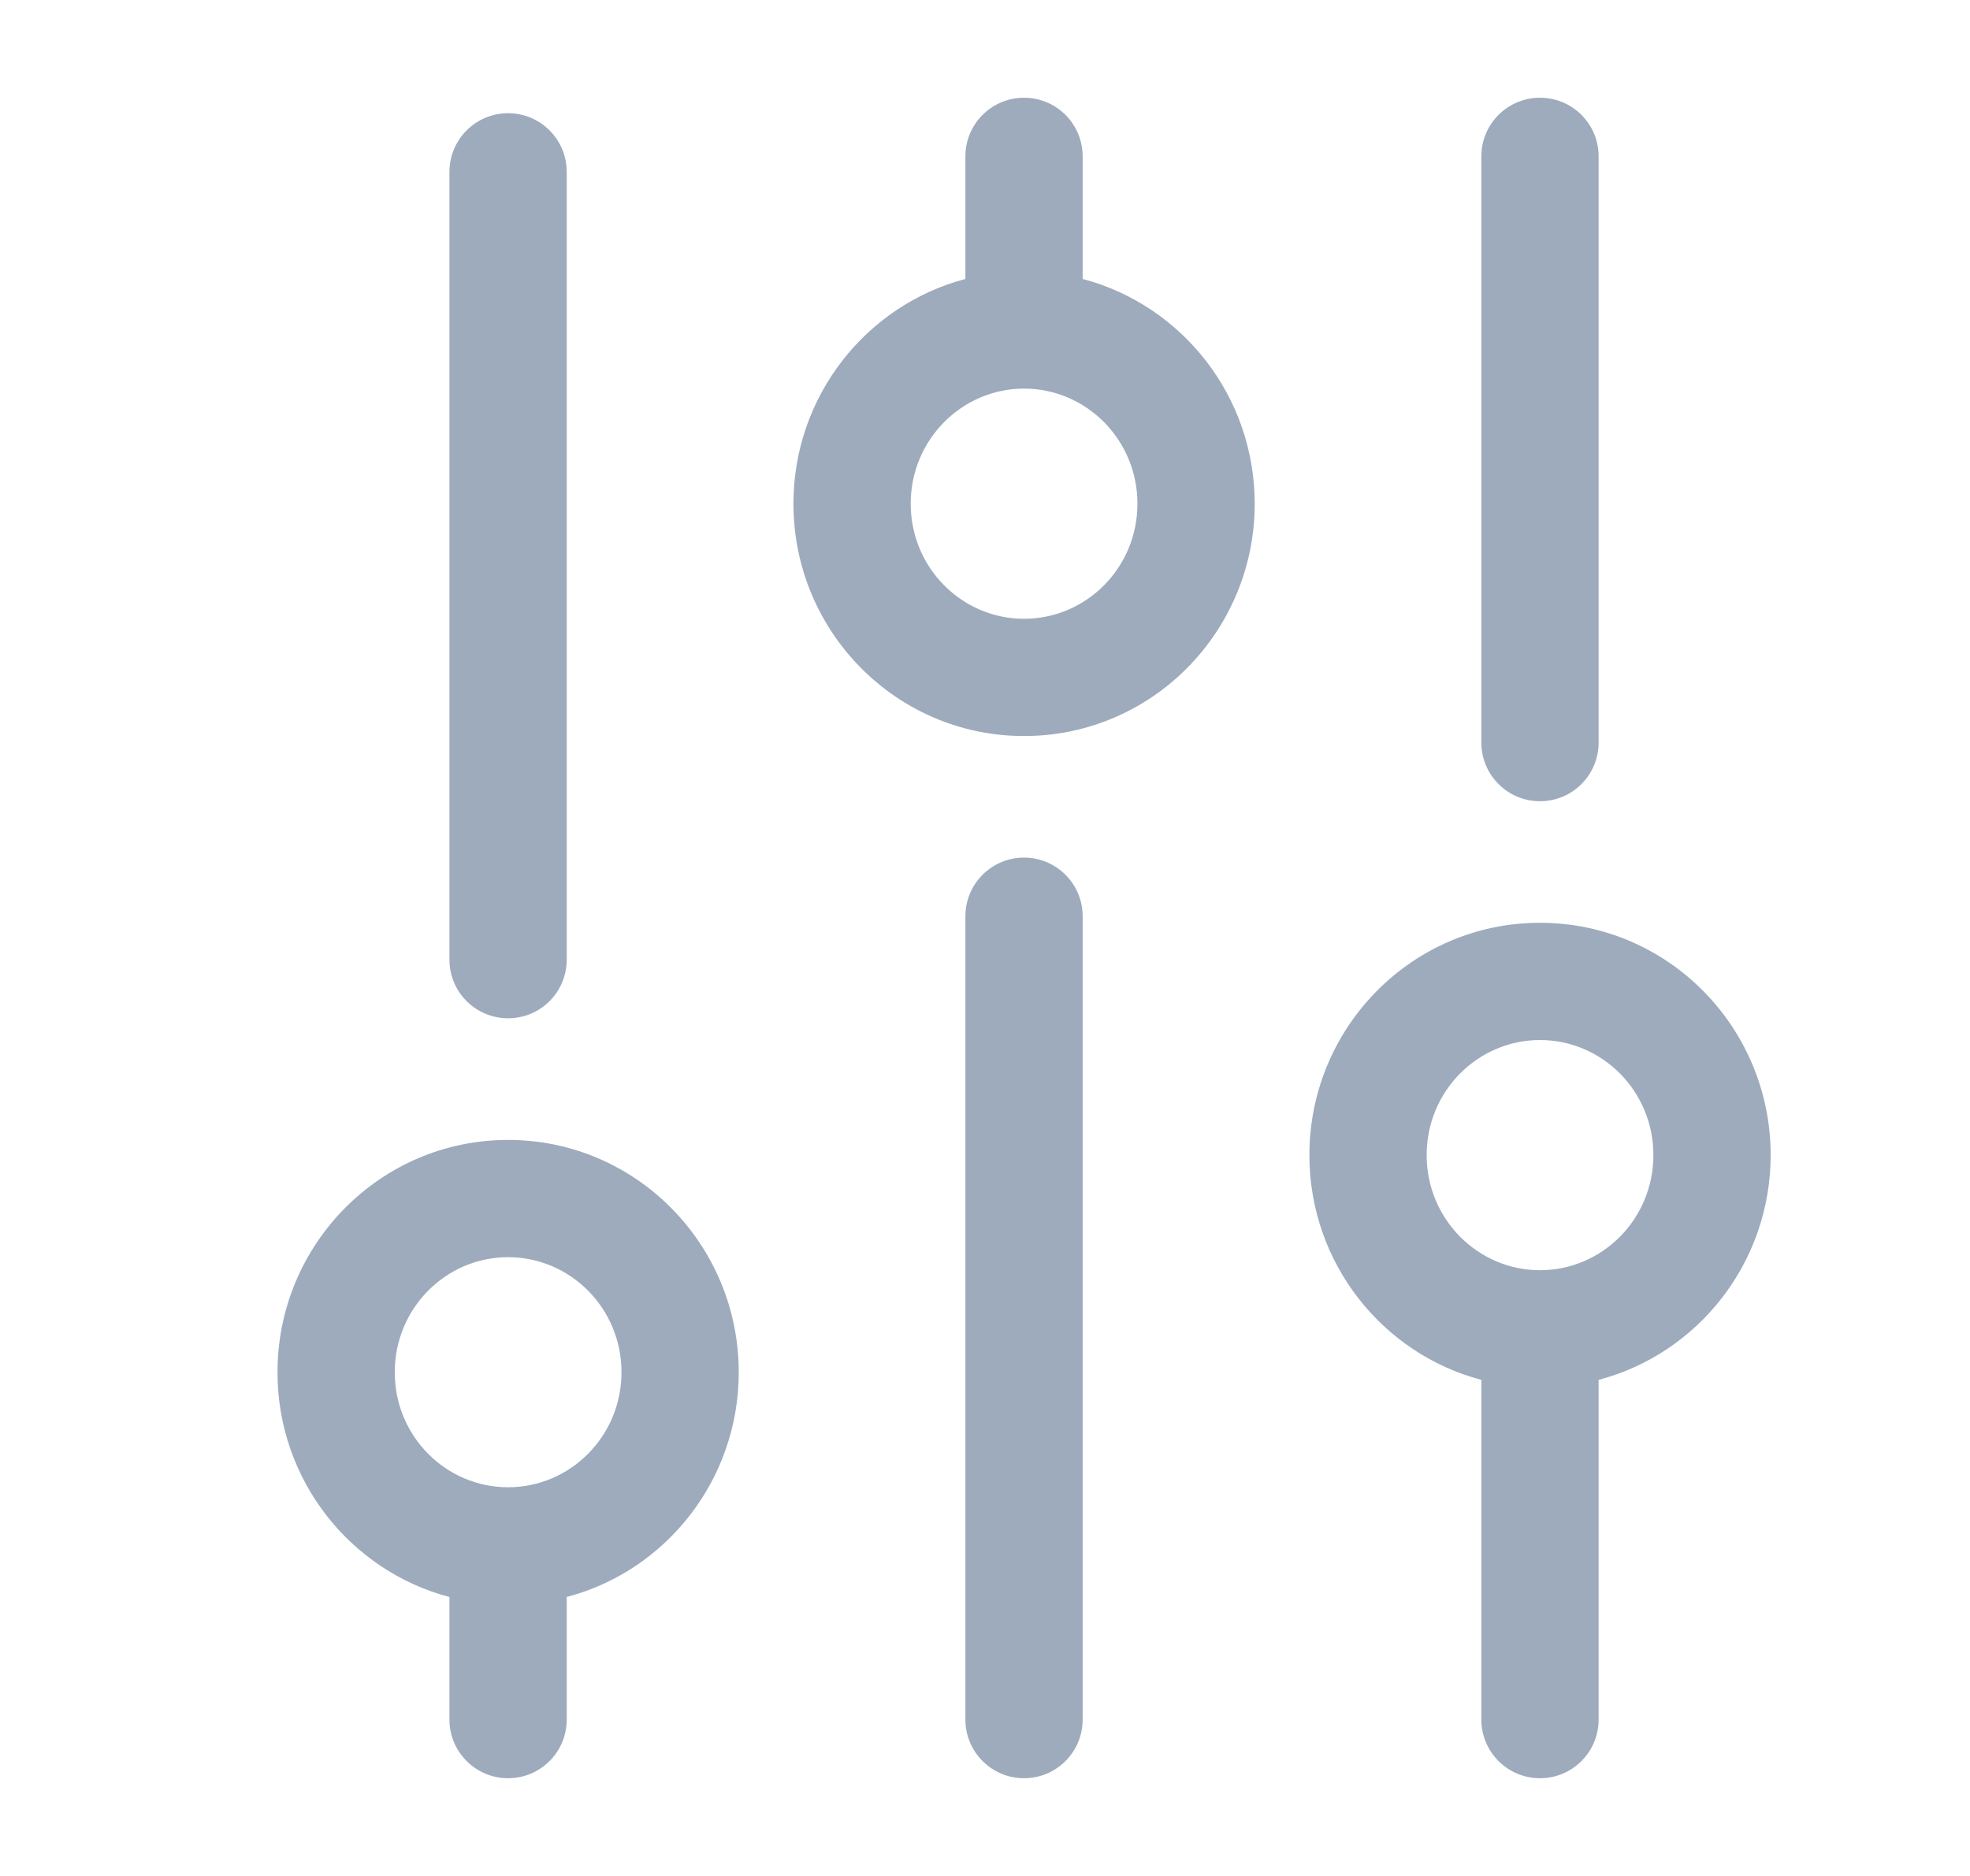 <svg width="21" height="20" viewBox="0 0 21 20" fill="none" xmlns="http://www.w3.org/2000/svg">
<path fill-rule="evenodd" clip-rule="evenodd" d="M10.916 1.042C11.261 1.042 11.541 1.321 11.541 1.667V2.974C12.6 3.253 13.375 4.224 13.375 5.37C13.375 6.732 12.28 7.847 10.916 7.847C9.553 7.847 8.458 6.732 8.458 5.37C8.458 4.224 9.233 3.253 10.291 2.974V1.667C10.291 1.321 10.571 1.042 10.916 1.042ZM16.416 1.042C16.762 1.042 17.041 1.321 17.041 1.667V7.917C17.041 8.262 16.762 8.542 16.416 8.542C16.071 8.542 15.791 8.262 15.791 7.917V1.667C15.791 1.321 16.071 1.042 16.416 1.042ZM5.416 1.207C5.762 1.207 6.041 1.487 6.041 1.832V10.231C6.041 10.577 5.762 10.856 5.416 10.856C5.071 10.856 4.791 10.577 4.791 10.231V1.832C4.791 1.487 5.071 1.207 5.416 1.207ZM10.916 4.143C10.255 4.143 9.708 4.687 9.708 5.37C9.708 6.054 10.255 6.597 10.916 6.597C11.578 6.597 12.125 6.054 12.125 5.37C12.125 4.687 11.578 4.143 10.916 4.143ZM10.916 9.143C11.261 9.143 11.541 9.423 11.541 9.768V18.333C11.541 18.678 11.261 18.958 10.916 18.958C10.571 18.958 10.291 18.678 10.291 18.333V9.768C10.291 9.423 10.571 9.143 10.916 9.143ZM16.416 11.088C15.755 11.088 15.208 11.631 15.208 12.315C15.208 12.998 15.755 13.542 16.416 13.542C17.078 13.542 17.625 12.998 17.625 12.315C17.625 11.631 17.078 11.088 16.416 11.088ZM13.958 12.315C13.958 10.953 15.053 9.838 16.416 9.838C17.78 9.838 18.875 10.953 18.875 12.315C18.875 13.461 18.1 14.432 17.041 14.711V18.333C17.041 18.678 16.762 18.958 16.416 18.958C16.071 18.958 15.791 18.678 15.791 18.333V14.711C14.733 14.432 13.958 13.461 13.958 12.315ZM5.416 13.403C4.755 13.403 4.208 13.946 4.208 14.63C4.208 15.313 4.755 15.856 5.416 15.856C6.078 15.856 6.625 15.313 6.625 14.63C6.625 13.946 6.078 13.403 5.416 13.403ZM2.958 14.63C2.958 13.268 4.053 12.153 5.416 12.153C6.78 12.153 7.875 13.268 7.875 14.63C7.875 15.776 7.1 16.747 6.041 17.026V18.333C6.041 18.678 5.762 18.958 5.416 18.958C5.071 18.958 4.791 18.678 4.791 18.333V17.026C3.733 16.747 2.958 15.776 2.958 14.63Z" fill="#9DABBD"/>
</svg>
